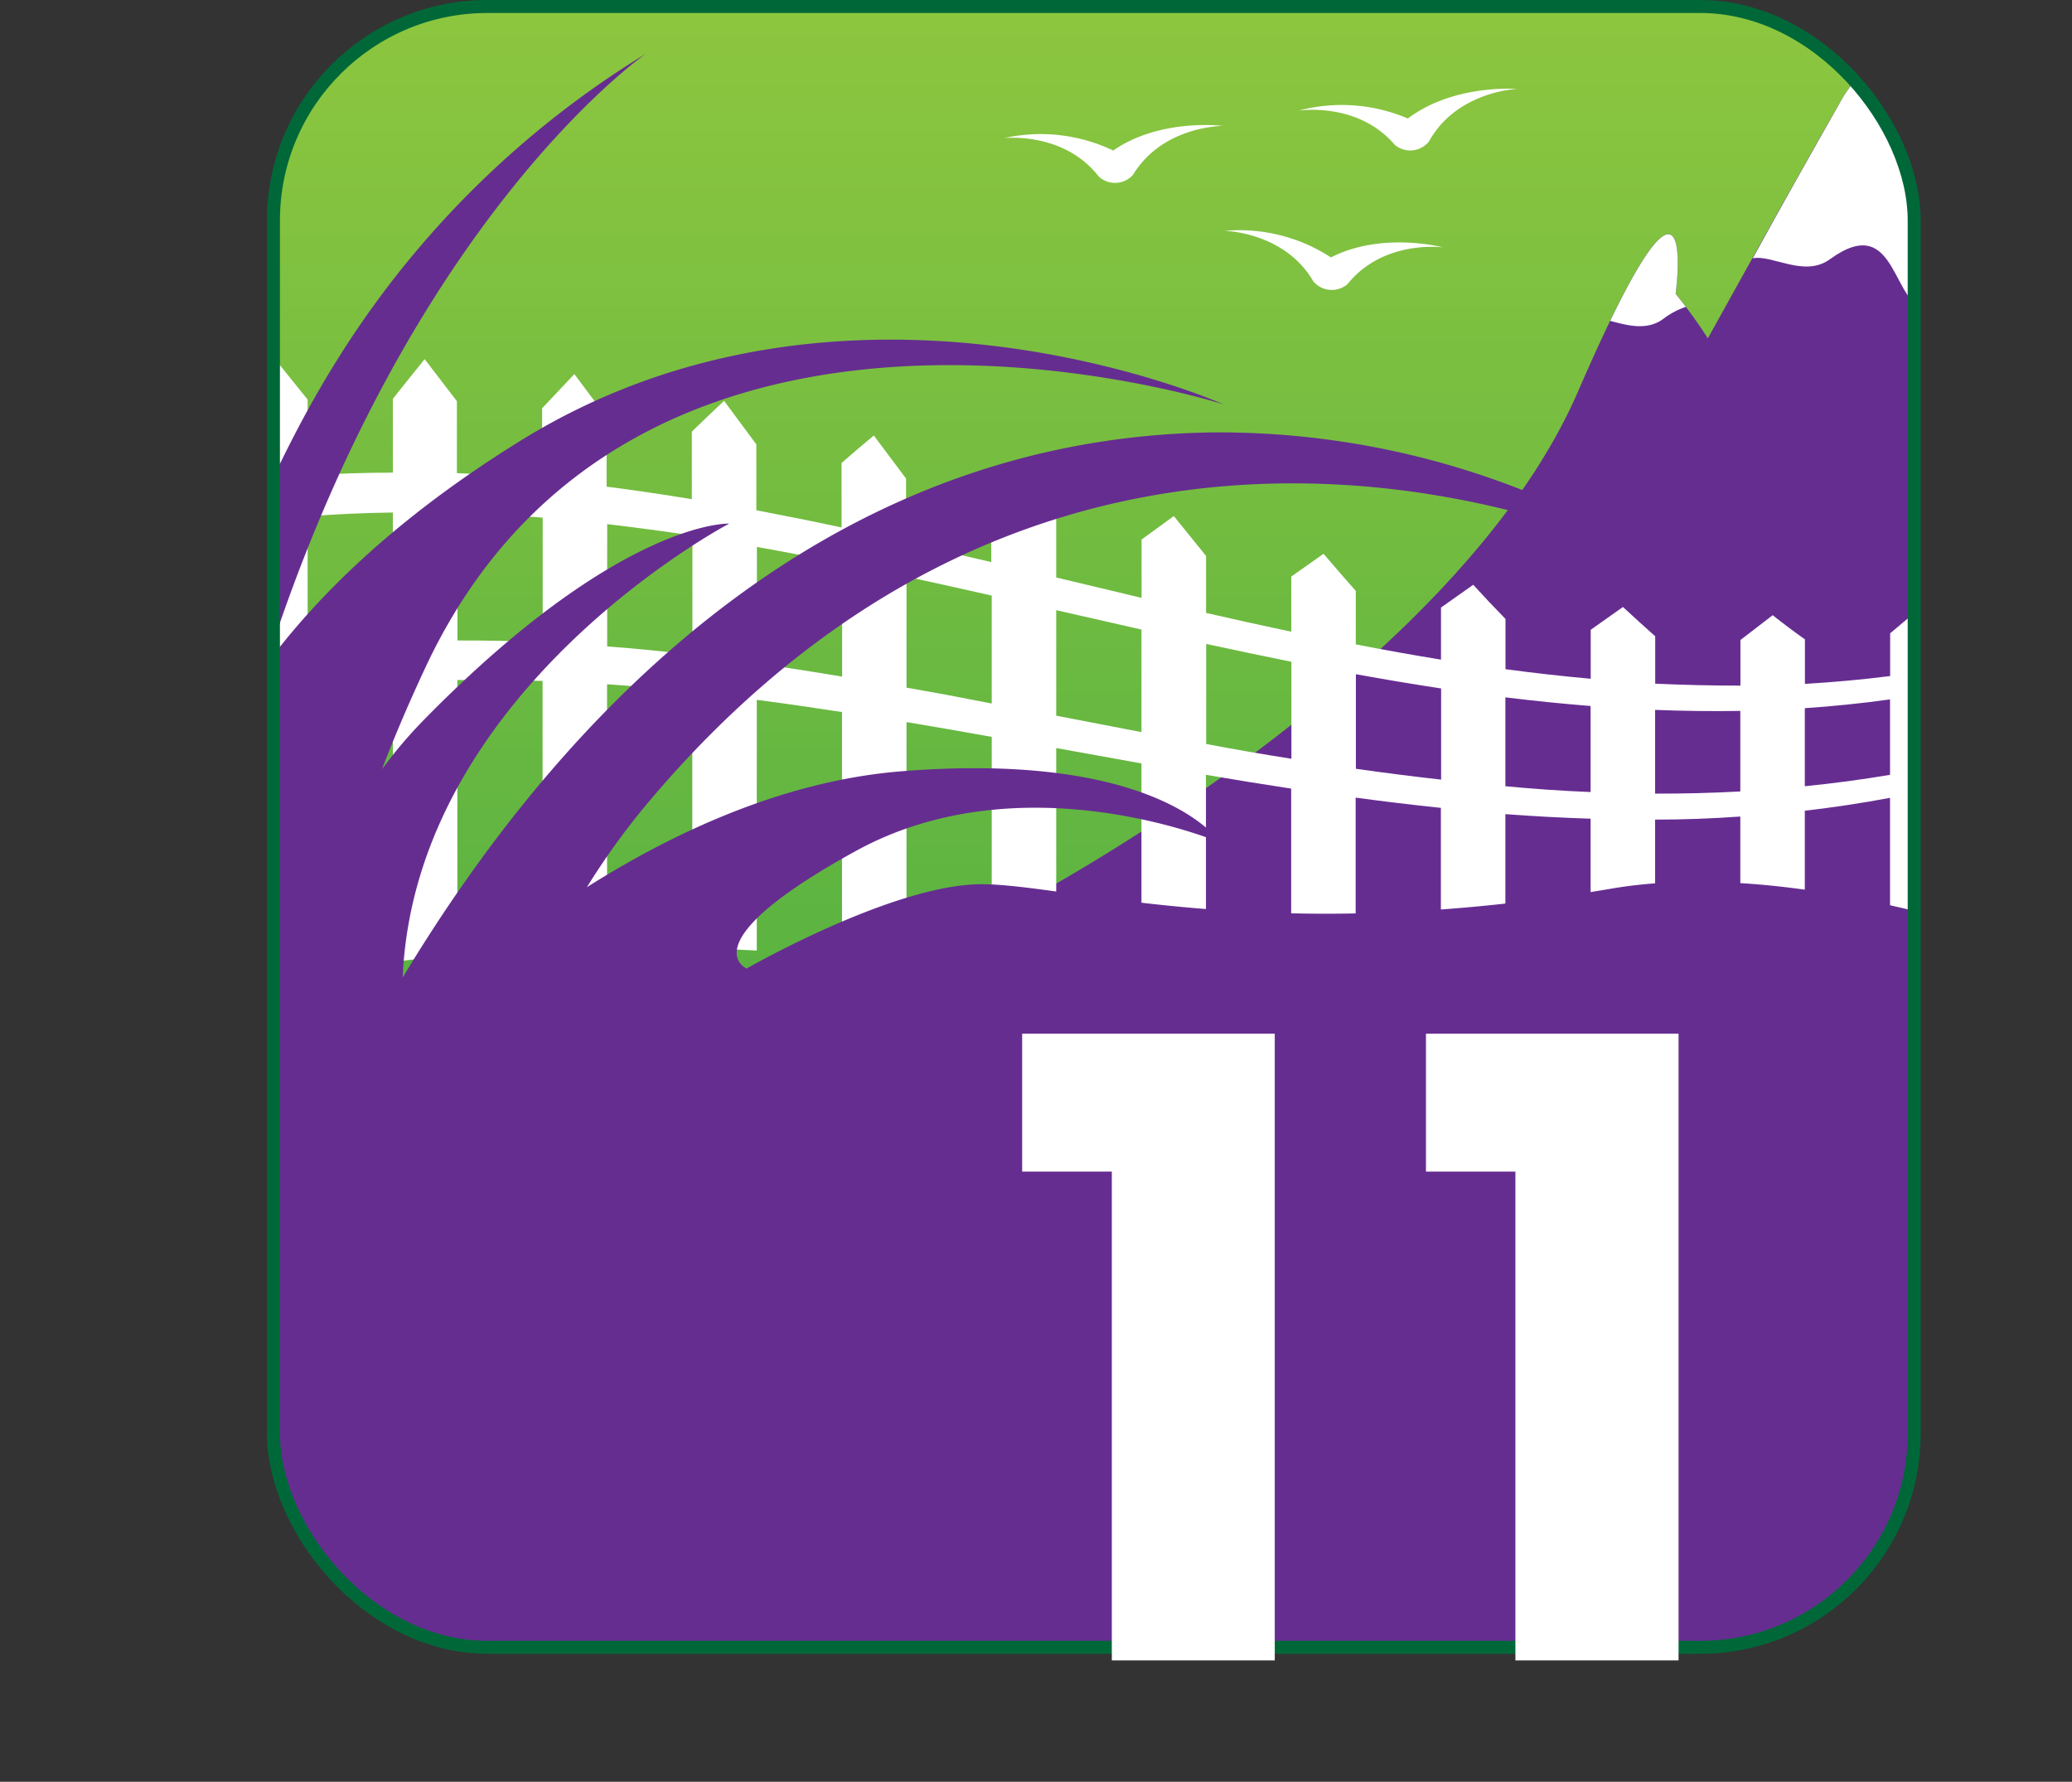 <svg xmlns="http://www.w3.org/2000/svg" xmlns:xlink="http://www.w3.org/1999/xlink" viewBox="0 0 181.85 156.37"><rect x="0" y="0" width="181.85" height="156.37" fill="#333333" stroke="none"/><defs><style>.cls-1,.cls-6{fill:none;}.cls-2{fill:url(#linear-gradient);}.cls-3{clip-path:url(#clip-path);}.cls-4{fill:#662d91;}.cls-5{fill:#fff;}.cls-6{stroke:#006838;stroke-miterlimit:10;stroke-width:1.14px;}</style><linearGradient id="linear-gradient" x1="96" y1="144.57" x2="96" y2="0.57" gradientUnits="userSpaceOnUse"><stop offset="0" stop-color="#38a643"/><stop offset="1" stop-color="#8dc63f"/></linearGradient><clipPath id="clip-path"><rect class="cls-1" x="24" y="0.57" width="144" height="144" rx="18.78" ry="18.78"/></clipPath></defs><title>Asset 12</title><g id="Layer_2" data-name="Layer 2"><g id="Layer_1-2" data-name="Layer 1"><g id="_11" data-name="11"><rect class="cls-2" x="24" y="0.57" width="144" height="144" rx="18.78" ry="18.78"/><g class="cls-3"><path class="cls-4" d="M147.06,25.79a40.58,40.58,0,0,1,4.42,6.63c1.66,3.31-5.24,12.15-5.24,12.15s-11.6,20.71-24.3,29.26-32,5.25-32,5.25S127.73,59.2,138.5,34.35,147.06,25.79,147.06,25.79Z"/><rect class="cls-1" x="24" y="0.57" width="144" height="144" rx="18.78" ry="18.78"/><rect class="cls-1" x="24" y="0.57" width="144" height="144" rx="18.78" ry="18.78"/><path class="cls-5" d="M186.26,28.27"/><path class="cls-5" d="M116.81,22.59a14.73,14.73,0,0,0-9.34-2.33s5.27.08,7.8,4.44a2.12,2.12,0,0,0,3,.23c3.16-3.93,8.37-3.22,8.37-3.22S121.31,20.29,116.81,22.59Z"/><path class="cls-5" d="M97.7,13.21a14.76,14.76,0,0,0-9.57-1.09s5.23-.6,8.31,3.38a2.11,2.11,0,0,0,3-.16c2.62-4.31,7.89-4.29,7.89-4.29S101.85,10.34,97.7,13.21Z"/><path class="cls-5" d="M123.56,10.4a14.78,14.78,0,0,0-9.6-.69s5.2-.82,8.45,3a2.11,2.11,0,0,0,3-.29c2.44-4.41,7.7-4.61,7.7-4.61S127.6,7.35,123.56,10.4Z"/><path class="cls-4" d="M173,19.44s-6-20.06-11.32-10.77c-2.91,5-8.14,14.45-11,19.6l-2,3.59s-15.18,16.56-20.43,23.75c-3.27,4.47-24,22.08-39.48,22.63l4,6.26,89,4.79Z"/><path class="cls-5" d="M21.34,35.49V87q2.83-.74,5.66-1.32V60.6q3.74-.47,7.48-.69V84.44q2.83-.39,5.66-.66V59.68c2.49,0,5,0,7.48.08V83.26c1.89-.08,3.78-.13,5.66-.15V60.05q3.74.26,7.48.66V83.19q2.83.08,5.66.23v-22c2.49.32,5,.69,7.48,1.07V83.9q2.83.22,5.66.47v-21c2.49.42,5,.85,7.48,1.3V85.08l5.66.57v-20L100.18,67V86.41l5.66.54V68q3.74.64,7.48,1.21V87.57q2.83.21,5.66.37V70q3.74.51,7.48.9V88.25q2.83.07,5.66.07V71.45q3.74.28,7.48.4V88.14q2.83-.13,5.66-.38V71.93q3.74,0,7.48-.27V86.9q2.83-.41,5.66-1V71.15q3.74-.43,7.48-1.13V84.23q2.83-.75,5.67-1.67V54.81q-1.41-.77-2.83-1.61l-2.83,2.38v3.75c-2.49.32-5,.54-7.48.69V56.11q-1.42-1-2.83-2.12l-2.83,2.18v4q-3.74,0-7.48-.17V55.84c-.94-.84-1.89-1.69-2.83-2.57l-2.83,2v4.3q-3.74-.34-7.48-.84V54.32q-1.42-1.45-2.83-3l-2.83,2v4.57q-3.74-.61-7.48-1.34V51.86q-1.42-1.61-2.83-3.26l-2.83,2v4.84q-3.74-.79-7.48-1.65v-5q-1.41-1.73-2.83-3.5l-2.83,2.06v5.12L92.7,50.68V45.41q-1.42-1.82-2.83-3.68Q88.46,42.81,87,43.94v5.39q-3.74-.88-7.48-1.74V42l-2.83-3.78q-1.42,1.18-2.83,2.41v5.66q-3.74-.8-7.48-1.51V39l-2.83-3.82q-1.42,1.32-2.83,2.7v5.93q-3.74-.62-7.48-1.1V36.62l-2.83-3.79q-1.42,1.49-2.83,3v6.21q-3.74-.35-7.48-.52V35.21l-2.83-3.69Q35.9,33.21,34.48,35v6.48q-3.74,0-7.48.25V35.07l-2.83-3.52Q22.76,33.48,21.34,35.49ZM158.4,69V62.15q3.74-.25,7.48-.77V68Q162.14,68.63,158.4,69Zm-13.14.63V62.3q3.74.15,7.48.09v7.07Q149,69.66,145.26,69.65ZM132.12,69V61.2q3.74.46,7.48.76v7.55Q135.86,69.36,132.12,69ZM119,67.47v-8.3q3.74.68,7.48,1.25v8Q122.72,68,119,67.47Zm-13.14-2.18V56.51q3.74.81,7.48,1.57v8.51Q109.58,66,105.84,65.29ZM92.7,62.81V53.55l7.48,1.7v9ZM79.56,60.35V50.61q3.74.81,7.48,1.66v9.47Q83.3,61,79.56,60.35ZM66.43,58.22V48q3.74.67,7.48,1.43v9.95Q70.16,58.75,66.43,58.22ZM53.29,56.73V46c2.49.29,5,.63,7.48,1V57.48Q57,57,53.29,56.73Zm-13.14-.52V45q3.74.12,7.48.43v10.9C45.13,56.26,42.64,56.2,40.15,56.21ZM27,57V45.32c2.49-.2,5-.31,7.48-.34V56.37Q30.75,56.55,27,57Z"/><path class="cls-4" d="M175.08,82s-18.63-6.62-33.72-4C111,83.15,93.87,77.6,86.14,77.6S65.53,85,65.53,85s-5.16-2.21,9.57-10.31,32-.74,32-.74-5.15-8.1-28-6.26c-10.4.84-20.09,5.43-27.59,10.17a63.92,63.92,0,0,1,5.13-7.14c39.94-47.76,90.56-20.62,90.56-20.62a72.68,72.68,0,0,0-40.86-12.15c-35.43.54-58.32,26.76-71,47.84C36.44,60.44,64,45.95,64,45.95s-9.57-.37-26.87,17.3a40.35,40.35,0,0,0-3.6,4.25c1.11-2.91,2.43-6,4-9.33C56.26,19,107.39,35.49,107.39,35.49s-32.9-14.73-61.79,3.24c-11,6.82-17.9,13.73-22.28,19.67C35.94,19,56.69,4.71,56.69,4.71A82.83,82.83,0,0,0,29.82,31.22c-11.41,18-16.56,42-16.56,42s-1.34,13.11-1.54,21l-1.61.31L0,151.59s173,4.78,174.12,4.78S175.08,82,175.08,82Z"/><path class="cls-5" d="M160.59,22.76c6.07-4.42,5.38,4.56,8.83,4.42L173,19.44s-6-20.06-11.32-10.77c-2,3.51-5.17,9.12-7.85,14C155.51,22.32,158.36,24.38,160.59,22.76Z"/><path class="cls-5" d="M147.06,25.79s1.79-13.22-5.74,2.37c1.48.39,3.19.89,4.64-.16a6.91,6.91,0,0,1,2-1.07C147.42,26.23,147.06,25.79,147.06,25.79Z"/></g><rect class="cls-6" x="24" y="0.57" width="144" height="144" rx="18.78" ry="18.78"/><path class="cls-5" d="M89.71,102.82V90.72h22.17v55H97.58V102.82Z"/><path class="cls-5" d="M125.15,102.82V90.72h22.17v55H133V102.82Z"/></g></g></g></svg>